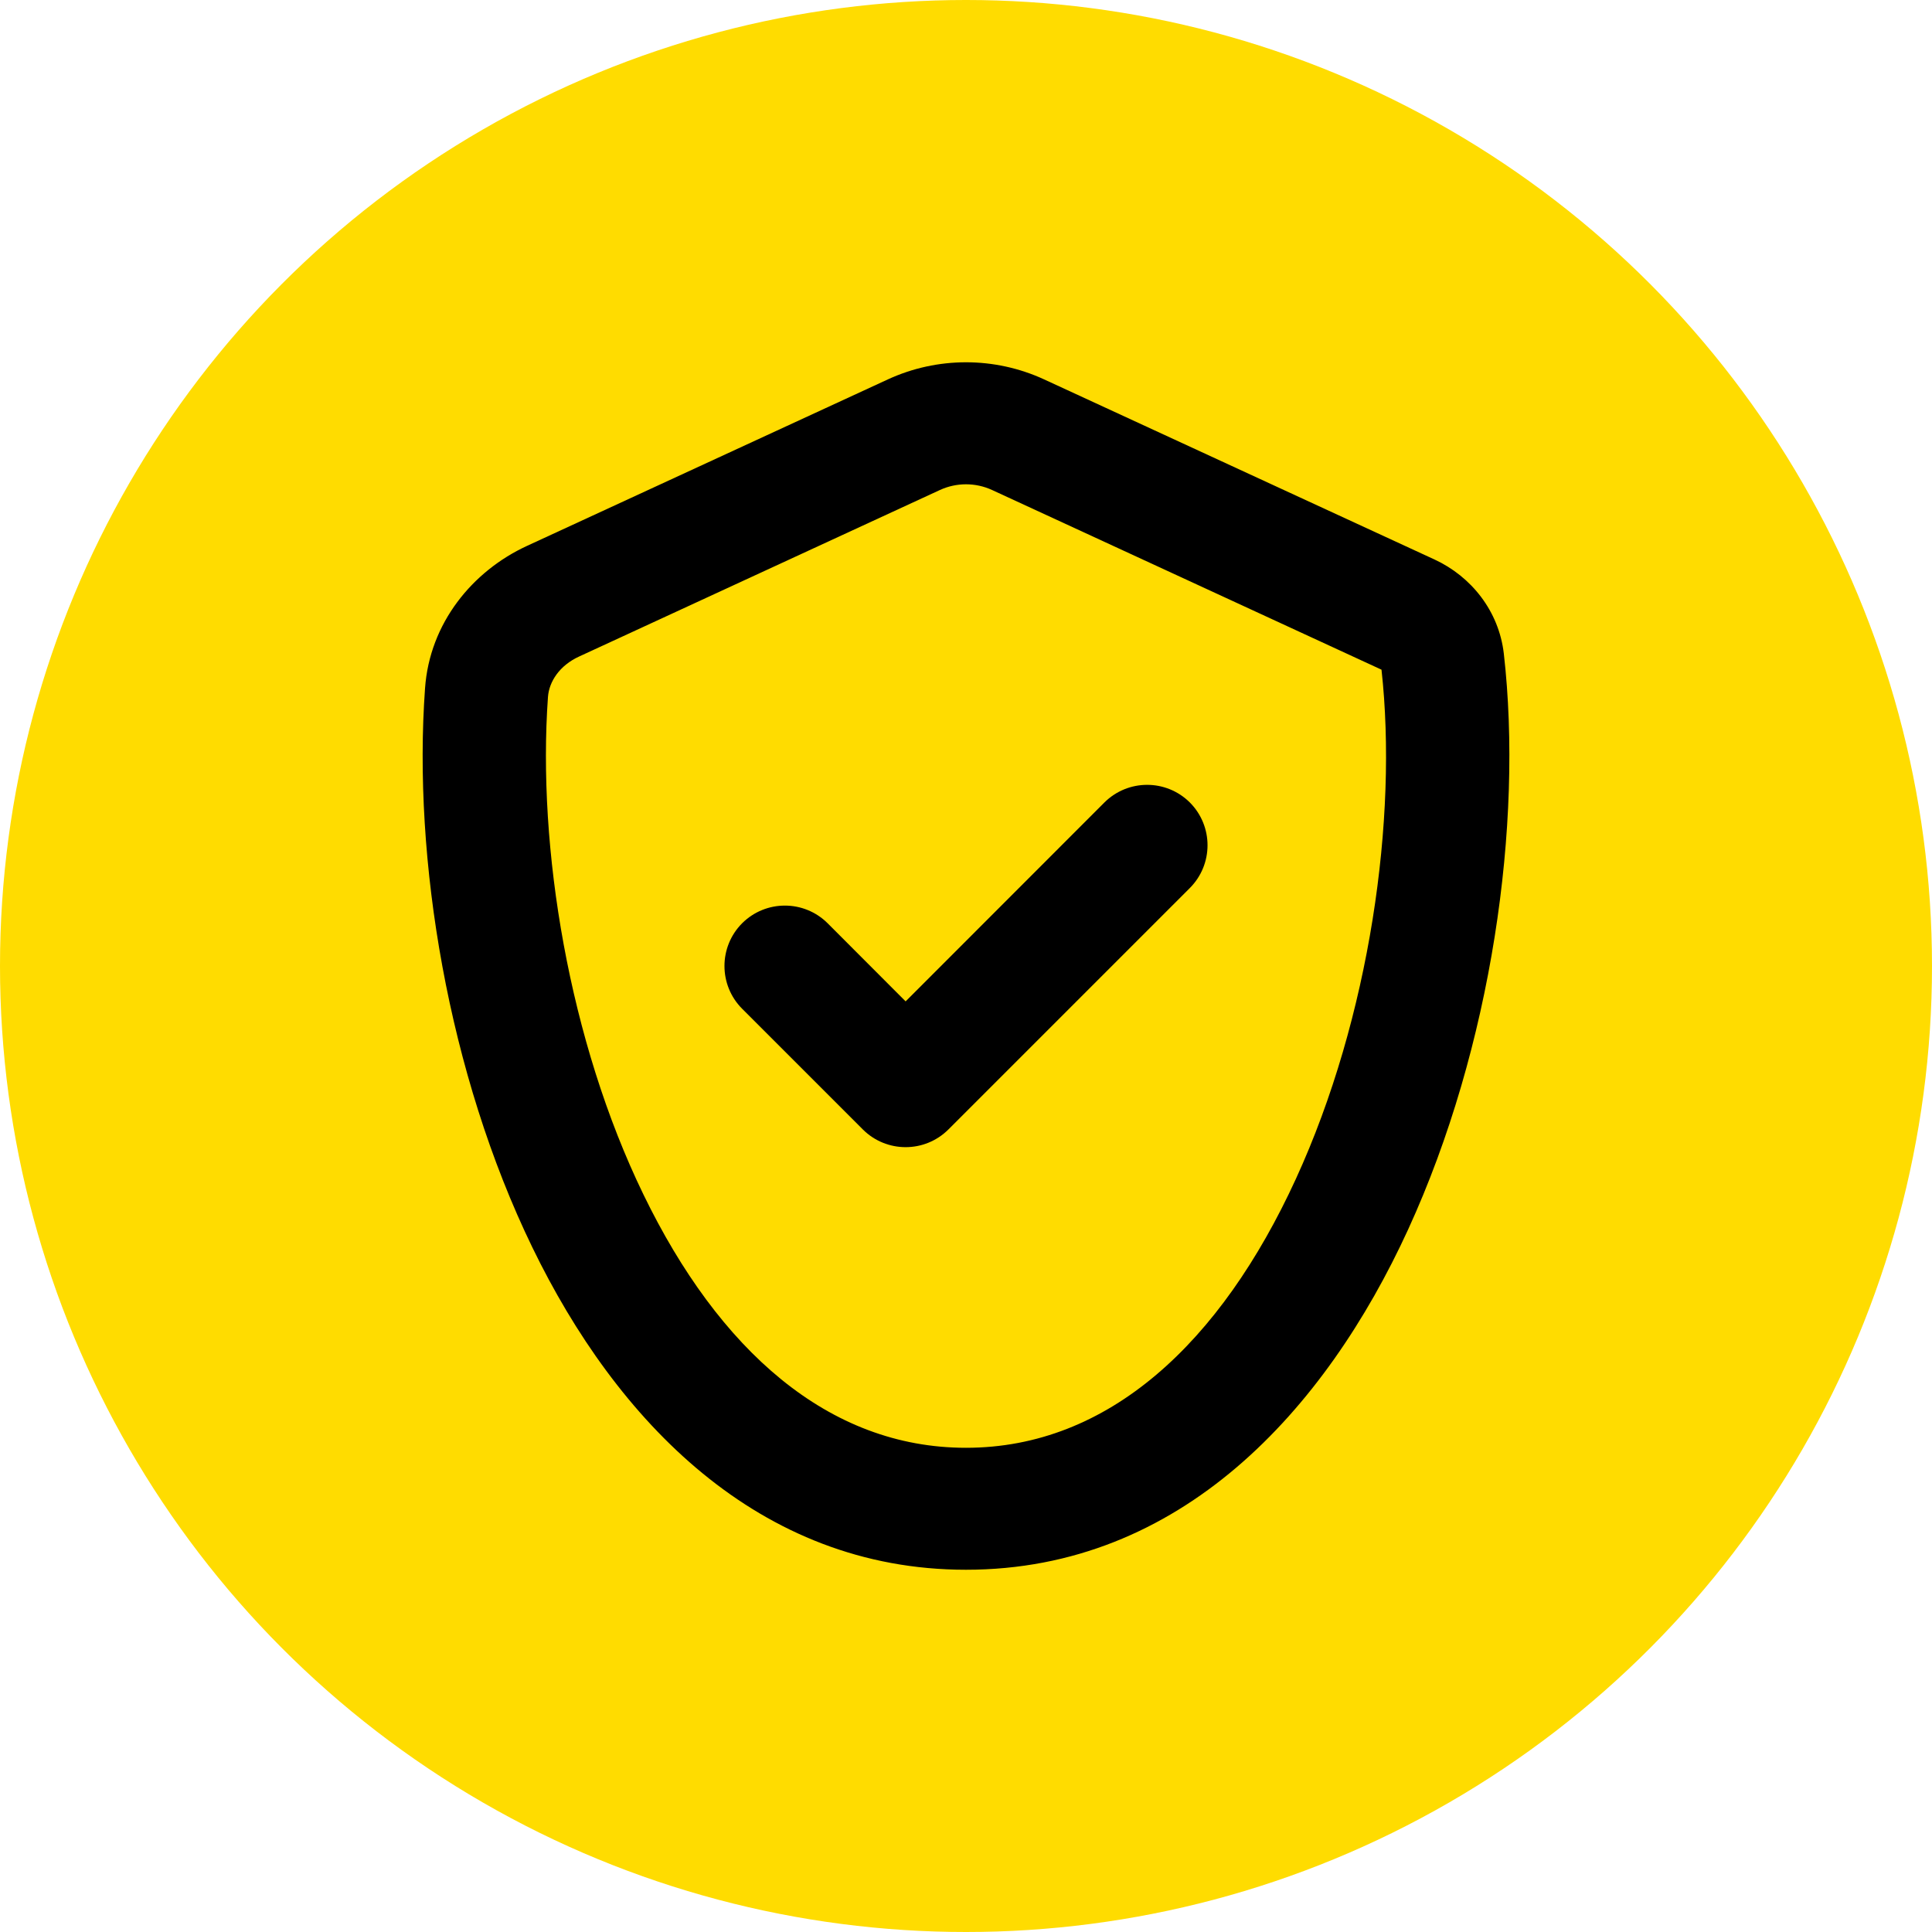 <svg width="16" height="16" viewBox="0 0 16 16" fill="none" xmlns="http://www.w3.org/2000/svg">
<g clip-path="url(#clip0_43_207)">
<circle cx="8" cy="8" r="8" fill="#FFDC00"/>
<path fill-rule="evenodd" clip-rule="evenodd" d="M8.216 4.058C8.079 3.995 7.921 3.995 7.784 4.058L4.796 5.437C4.634 5.511 4.547 5.645 4.538 5.772C4.449 7.019 4.711 8.62 5.329 9.893C5.952 11.177 6.857 11.99 8 11.99C9.182 11.99 10.11 11.119 10.732 9.763C11.345 8.427 11.577 6.774 11.441 5.546L8.216 4.058ZM7.353 3.142C7.763 2.953 8.237 2.953 8.647 3.142L11.881 4.634C12.183 4.774 12.413 5.059 12.454 5.413C12.615 6.823 12.354 8.671 11.662 10.181C10.976 11.677 9.78 13 8 13C6.279 13 5.103 11.762 4.409 10.331C3.709 8.889 3.418 7.111 3.52 5.7C3.558 5.16 3.913 4.729 4.364 4.521L7.353 3.142Z" fill="black"/>
<path fill-rule="evenodd" clip-rule="evenodd" d="M9.854 6.646C10.049 6.842 10.049 7.158 9.854 7.354L7.854 9.354C7.658 9.549 7.342 9.549 7.146 9.354L6.146 8.354C5.951 8.158 5.951 7.842 6.146 7.646C6.342 7.451 6.658 7.451 6.854 7.646L7.5 8.293L9.146 6.646C9.342 6.451 9.658 6.451 9.854 6.646Z" fill="black"/>
</g>
<defs>
<clipPath id="clip0_43_207">
<rect width="16" height="16" fill="white"/>
</clipPath>
</defs>
</svg>
